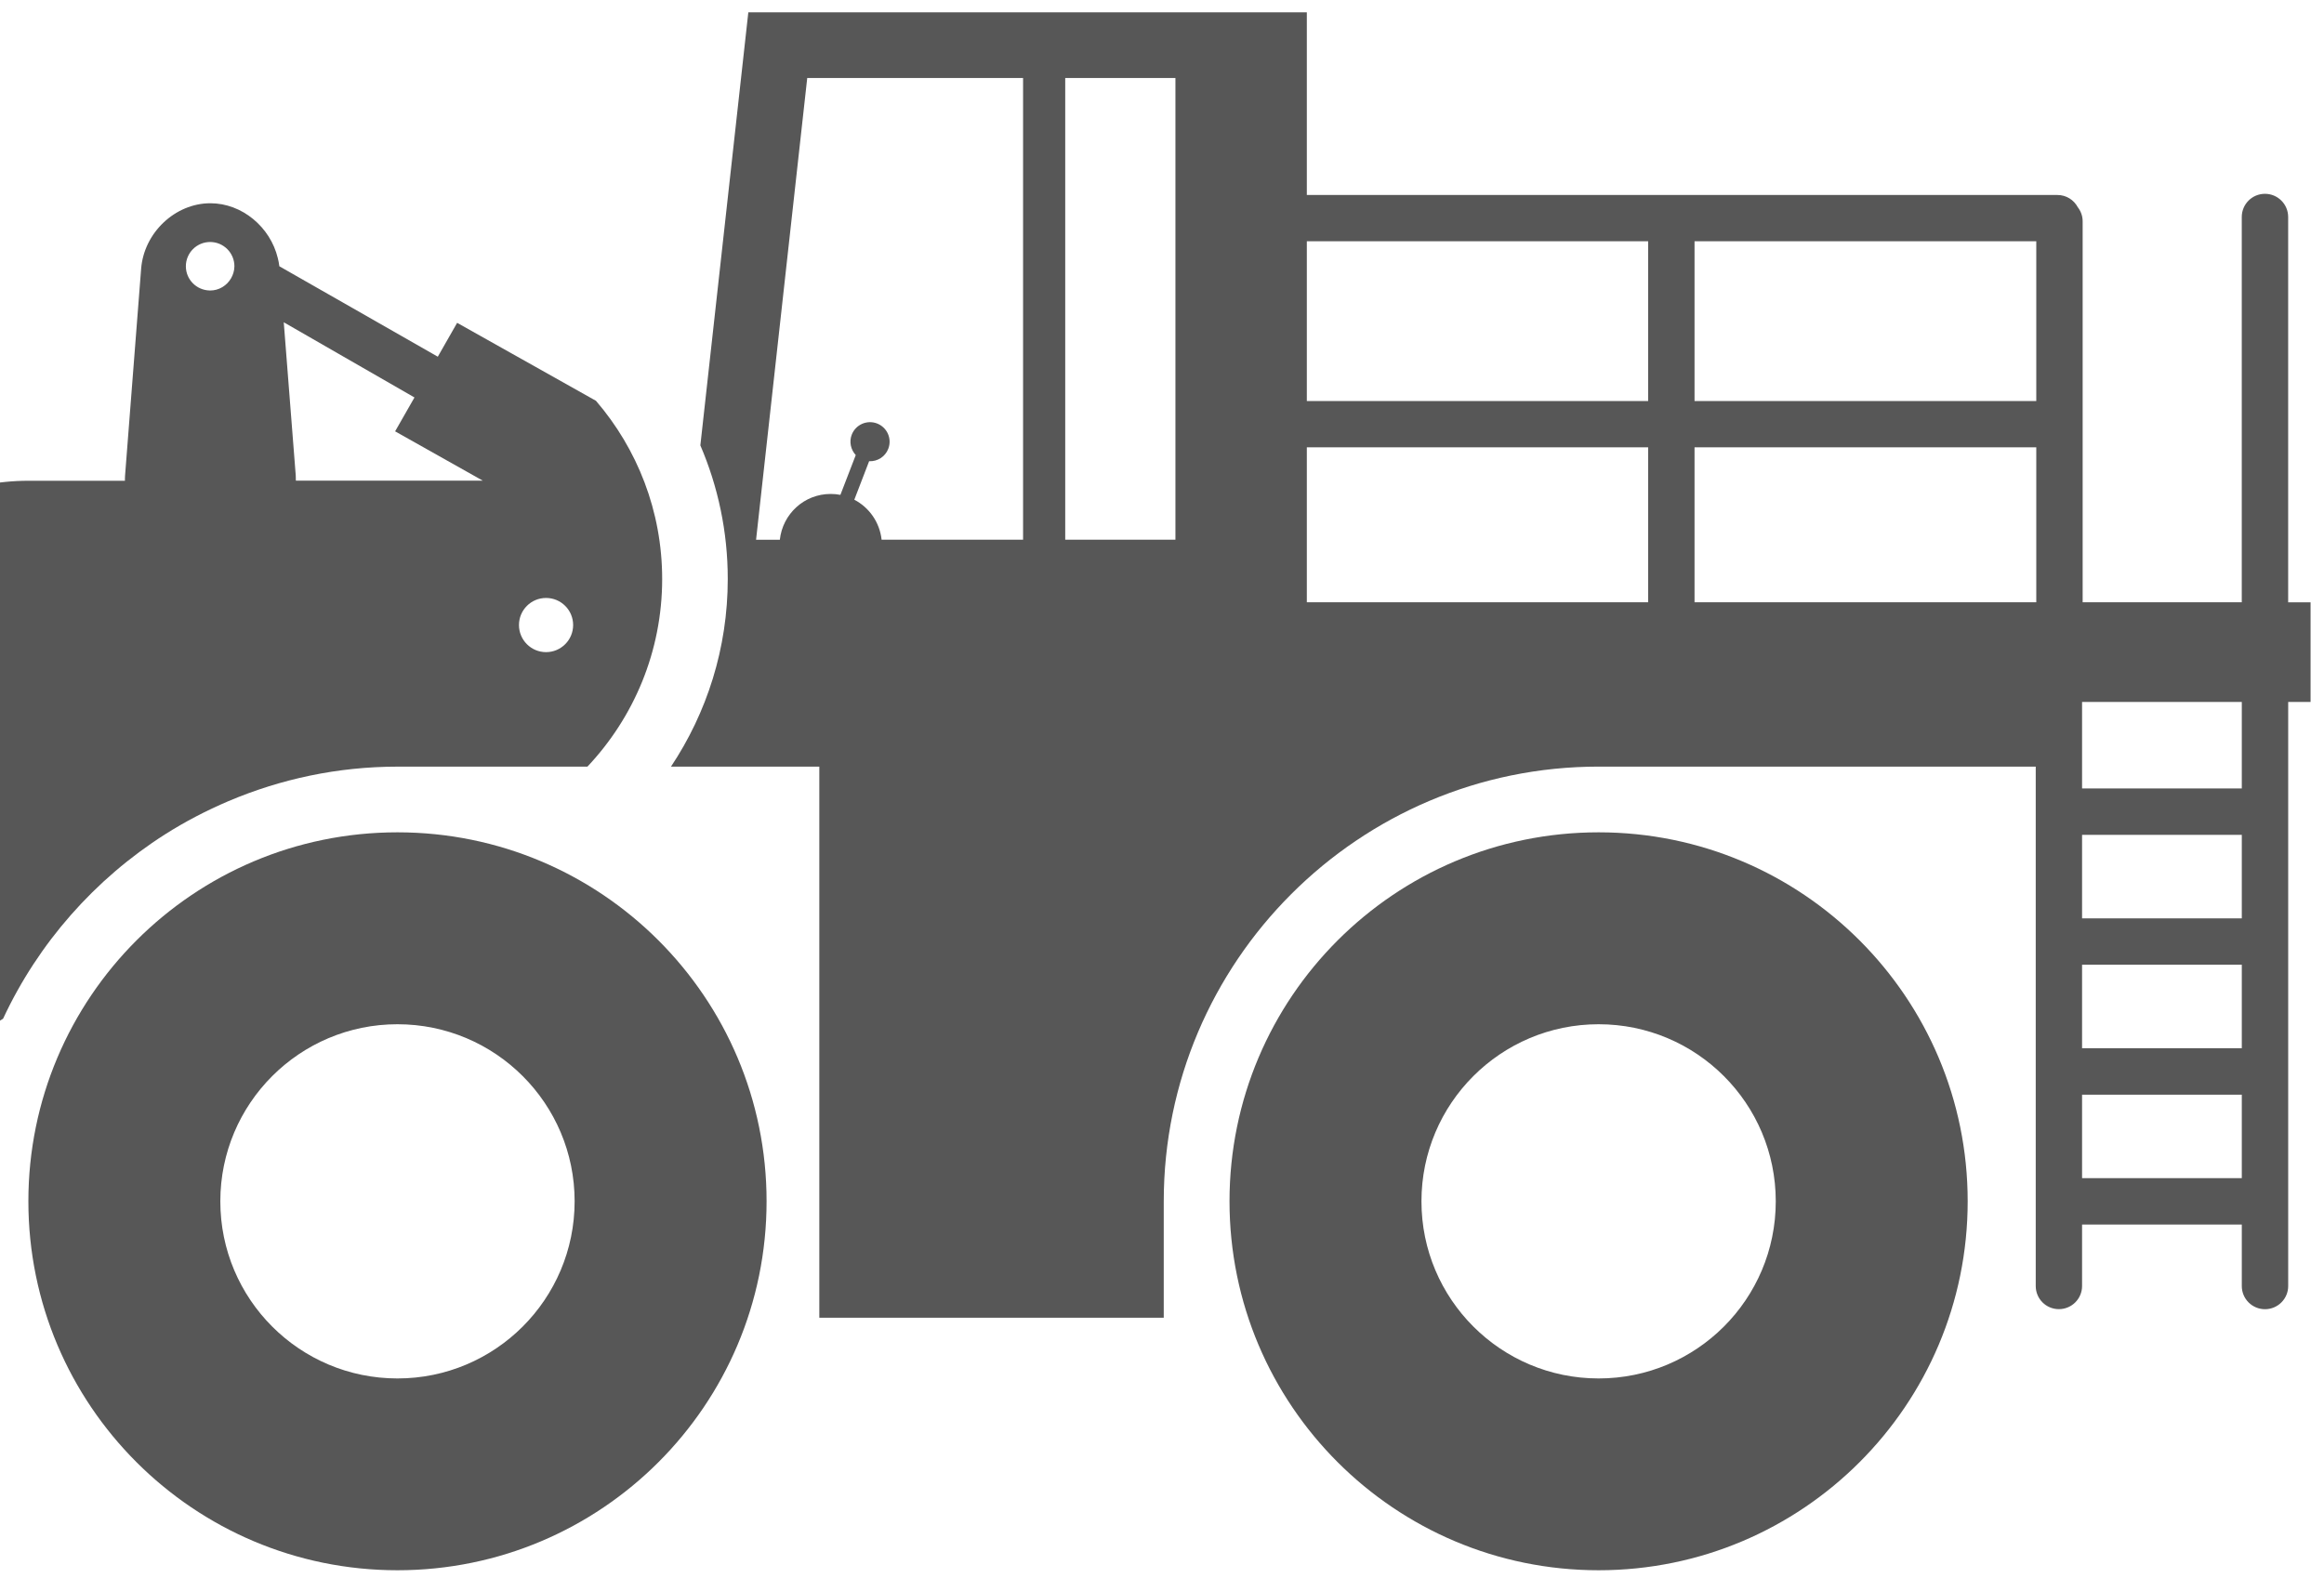 <svg width="81" height="55" viewBox="0 0 81 55" fill="none" xmlns="http://www.w3.org/2000/svg">
<path d="M13.853 29.018C6.749 29.018 0.989 34.778 0.989 41.881C0.989 48.985 6.749 54.745 13.853 54.745C20.958 54.745 26.718 48.985 26.718 41.881C26.718 34.778 20.958 29.018 13.853 29.018ZM13.853 48.058C10.443 48.058 7.679 45.293 7.679 41.882C7.679 38.473 10.443 35.709 13.853 35.709C17.263 35.709 20.028 38.473 20.028 41.882C20.027 45.293 17.263 48.058 13.853 48.058Z" fill="#575757"/>
<path d="M55.718 29.018C48.614 29.018 42.853 34.778 42.853 41.881C42.853 48.985 48.614 54.745 55.718 54.745C62.821 54.745 68.581 48.985 68.581 41.881C68.581 34.778 62.822 29.018 55.718 29.018ZM55.718 48.058C52.309 48.058 49.543 45.293 49.543 41.882C49.543 38.473 52.307 35.709 55.718 35.709C59.129 35.709 61.892 38.473 61.892 41.882C61.893 45.293 59.129 48.058 55.718 48.058Z" fill="#575757"/>
<path d="M40.561 41.882C40.561 33.526 47.361 26.727 55.718 26.727H70.953V44.835C70.953 45.281 71.312 45.642 71.76 45.642C72.206 45.642 72.568 45.281 72.568 44.835V42.692H78.135V44.837C78.135 45.282 78.496 45.644 78.944 45.644C79.389 45.644 79.752 45.282 79.752 44.837V28.617V24.473H80.532V20.999H79.751V7.565C79.751 7.118 79.388 6.757 78.942 6.757C78.495 6.757 78.134 7.118 78.134 7.565V20.998H72.588V7.712C72.588 7.526 72.522 7.359 72.417 7.222C72.281 6.97 72.017 6.798 71.71 6.798H45.548V0.429H26.082L24.41 15.528C25.025 16.959 25.365 18.534 25.365 20.186C25.365 22.603 24.635 24.852 23.386 26.728H28.556V45.941H40.561V41.882ZM35.658 18.815H30.727C30.66 18.208 30.294 17.692 29.776 17.422L30.292 16.08C30.578 16.093 30.852 15.927 30.96 15.646C31.096 15.295 30.921 14.901 30.569 14.764C30.215 14.629 29.823 14.804 29.686 15.156C29.59 15.407 29.655 15.68 29.826 15.866L29.291 17.253C29.18 17.231 29.067 17.221 28.95 17.221C28.028 17.221 27.278 17.92 27.18 18.817H26.352L28.135 2.72H35.658V18.815ZM40.968 18.815H37.127V2.72H40.968V18.815ZM57.444 20.998H45.548V15.596H57.444V20.998ZM57.444 13.981H45.548V8.412H57.444V13.981ZM70.972 20.998H59.061V15.596H70.972V20.998ZM70.972 13.981H59.061V8.412H70.972V13.981ZM78.135 41.075H72.568V38.164H78.135V41.075ZM78.135 36.546H72.568V33.634H78.135V36.546ZM78.135 32.018H72.568V29.105H78.135V32.018ZM78.135 27.489H72.568V24.473H78.135V27.489Z" fill="#575757"/>
<path d="M15.933 11.255L15.259 12.436L12.265 10.726L9.736 9.283C9.725 9.185 9.706 9.092 9.682 8.996C9.421 7.917 8.437 7.086 7.333 7.086C6.103 7.086 5.017 8.114 4.919 9.371L4.689 12.33L4.359 16.579C4.354 16.64 4.354 16.701 4.354 16.761H2.204H0.994C-1.154 16.761 -3.212 17.614 -4.729 19.135L-15.905 34.094C-14.348 36.993 -13.665 40.353 -13.665 42.825C-13.665 43.208 -13.684 43.587 -13.713 43.965L0.107 35.517C1.337 32.874 3.309 30.645 5.75 29.09C6.451 28.645 7.192 28.259 7.965 27.93C9.777 27.162 11.766 26.728 13.854 26.728H20.474C22.087 25.017 23.079 22.716 23.079 20.186C23.079 17.815 22.208 15.644 20.771 13.973L15.933 11.255ZM8.056 9.698C7.91 9.953 7.639 10.128 7.324 10.128C7.317 10.128 7.312 10.127 7.305 10.127C6.846 10.116 6.478 9.743 6.478 9.283C6.478 8.816 6.857 8.437 7.324 8.437C7.79 8.437 8.17 8.816 8.17 9.283C8.169 9.434 8.126 9.574 8.056 9.698ZM10.312 16.759C10.312 16.699 10.312 16.639 10.308 16.578L9.89 11.236L14.446 13.857L13.771 15.038L16.828 16.758H10.312V16.759ZM19.032 22.736C18.51 22.736 18.088 22.313 18.088 21.791C18.088 21.27 18.51 20.847 19.032 20.847C19.553 20.847 19.976 21.269 19.976 21.791C19.976 22.313 19.553 22.736 19.032 22.736Z" fill="#575757"/>
</svg>
